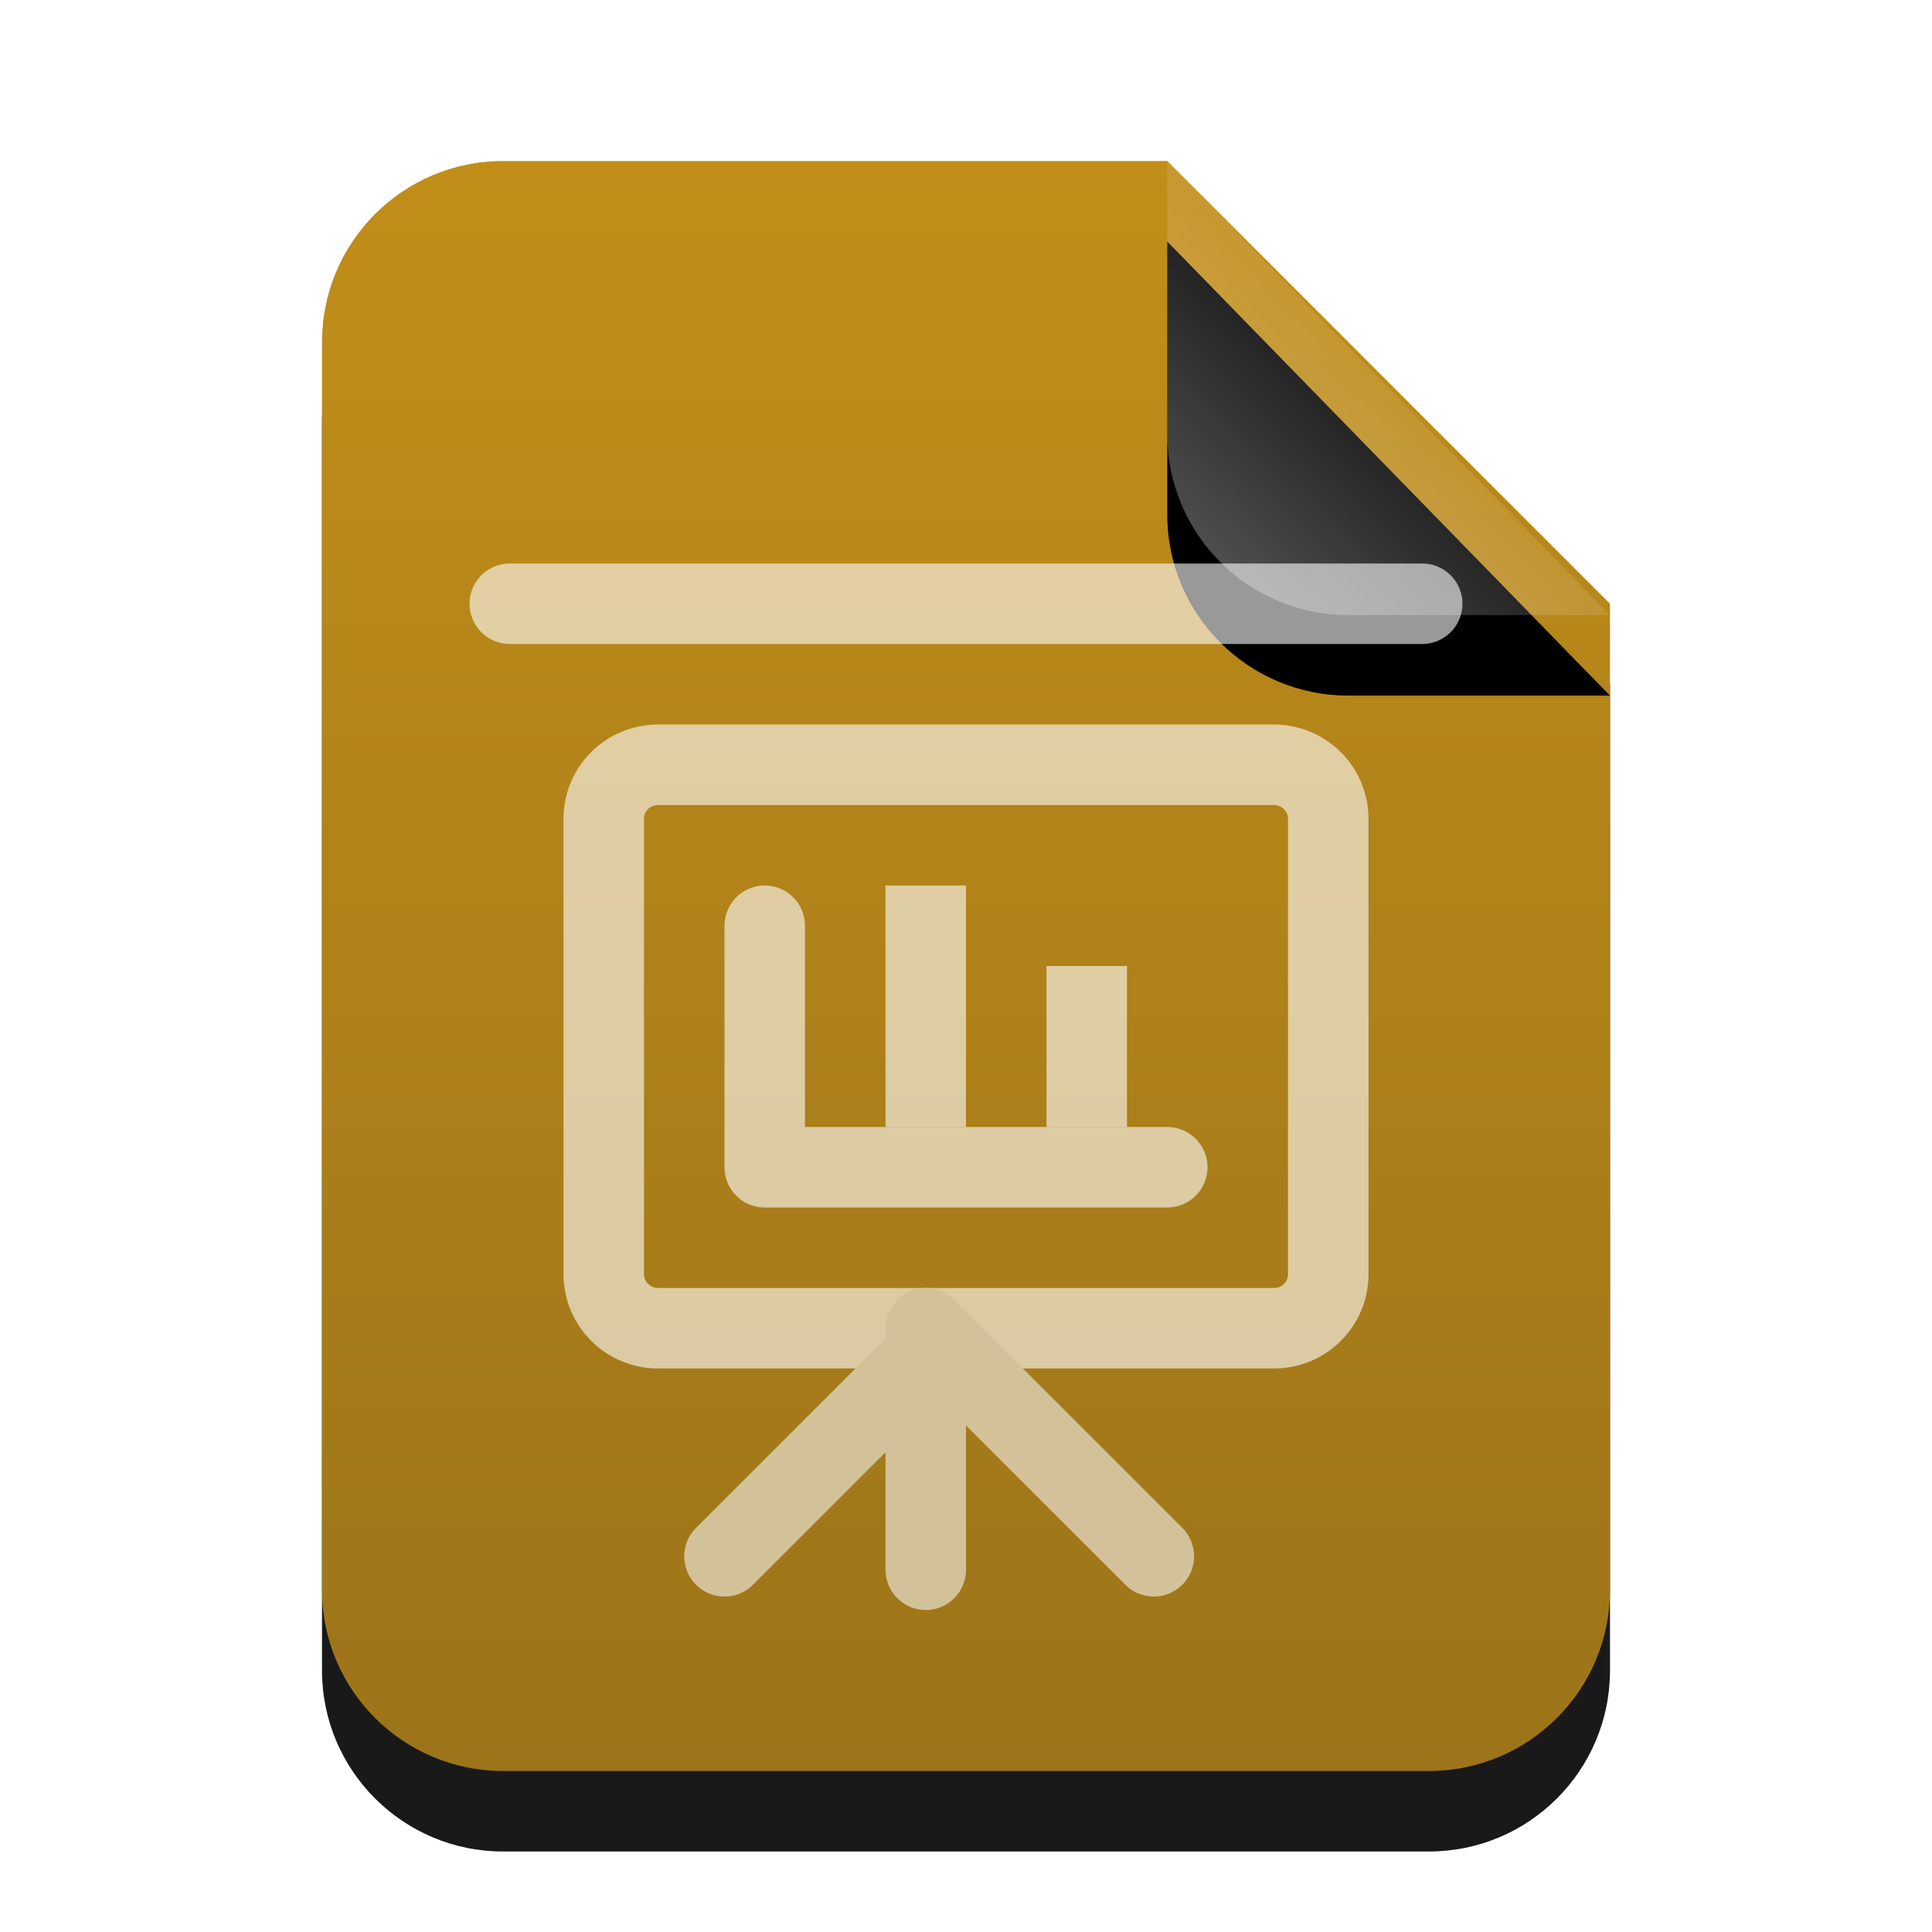 <svg xmlns="http://www.w3.org/2000/svg" xmlns:xlink="http://www.w3.org/1999/xlink" width="24" height="24" viewBox="0 0 24 24">
  <defs>
    <linearGradient id="x-office-presentation-c" x1="50%" x2="50%" y1="0%" y2="99.372%">
      <stop offset="0%" stop-color="#BB8200"/>
      <stop offset="100%" stop-color="#916500"/>
    </linearGradient>
    <path id="x-office-presentation-b" d="M16,17.75 C16,18.993 14.993,20 13.75,20 L2.25,20 C1.007,20 1.52179594e-16,18.993 0,17.75 L0,2.25 C-1.52179594e-16,1.007 1.007,2.28269391e-16 2.25,0 L10.5,0 L16,5.5 L16,17.75 Z"/>
    <filter id="x-office-presentation-a" width="143.8%" height="135%" x="-21.9%" y="-12.5%" filterUnits="objectBoundingBox">
      <feOffset dy="1" in="SourceAlpha" result="shadowOffsetOuter1"/>
      <feGaussianBlur in="shadowOffsetOuter1" result="shadowBlurOuter1" stdDeviation="1"/>
      <feColorMatrix in="shadowBlurOuter1" values="0 0 0 0 0.875   0 0 0 0 0.498   0 0 0 0 0.059  0 0 0 0.2 0"/>
    </filter>
    <linearGradient id="x-office-presentation-f" x1="50%" x2="14.088%" y1="50%" y2="88.513%">
      <stop offset="0%" stop-color="#FFF" stop-opacity=".1"/>
      <stop offset="100%" stop-color="#FFF" stop-opacity=".3"/>
    </linearGradient>
    <path id="x-office-presentation-e" d="M10.5,0 L16,5.641 L12.75,5.641 C11.507,5.641 10.5,4.634 10.5,3.391 L10.5,0 L10.5,0 Z"/>
    <filter id="x-office-presentation-d" width="227.3%" height="224.1%" x="-63.6%" y="-44.3%" filterUnits="objectBoundingBox">
      <feOffset dy="1" in="SourceAlpha" result="shadowOffsetOuter1"/>
      <feGaussianBlur in="shadowOffsetOuter1" result="shadowBlurOuter1" stdDeviation="1"/>
      <feComposite in="shadowBlurOuter1" in2="SourceAlpha" operator="out" result="shadowBlurOuter1"/>
      <feColorMatrix in="shadowBlurOuter1" values="0 0 0 0 0   0 0 0 0 0   0 0 0 0 0  0 0 0 0.05 0"/>
    </filter>
  </defs>
  <g fill="none" fill-rule="evenodd">
    <g transform="translate(4 2)">
      <g opacity=".9">
        <use fill="#000" filter="url(#x-office-presentation-a)" xlink:href="#x-office-presentation-b"/>
        <use fill="url(#x-office-presentation-c)" xlink:href="#x-office-presentation-b"/>
      </g>
      <use fill="#000" filter="url(#x-office-presentation-d)" xlink:href="#x-office-presentation-e"/>
      <use fill="url(#x-office-presentation-f)" xlink:href="#x-office-presentation-e"/>
    </g>
    <g transform="translate(6 6)">
      <path stroke="#FFF" stroke-opacity=".6" d="M1.5,4.171 C1.5,3.801 1.799,3.5 2.176,3.5 L9.824,3.5 C10.197,3.5 10.5,3.801 10.5,4.171 L10.5,9.829 C10.5,10.199 10.201,10.5 9.824,10.5 L2.176,10.5 C1.803,10.5 1.5,10.199 1.5,9.829 L1.5,4.171 Z"/>
      <path stroke="#FFF" stroke-linecap="round" stroke-linejoin="round" stroke-opacity=".6" d="M0.333,1.5 L11.667,1.5"/>
      <polyline stroke="#FFF" stroke-linecap="round" stroke-linejoin="round" stroke-opacity=".6" points="3.5 5.5 3.5 8.5 8.5 8.5"/>
      <rect width="1" height="3" x="5" y="5" fill="#FFF" fill-opacity=".6"/>
      <rect width="1" height="2" x="7" y="6" fill="#FFF" fill-opacity=".6"/>
      <path stroke="#D3C299" stroke-linecap="round" stroke-linejoin="round" d="M5.667 10.667L3 13.333M5.5 10.5L5.5 13.5"/>
      <path stroke="#D3C299" stroke-linecap="round" stroke-linejoin="round" d="M8.333,10.667 L5.667,13.333" transform="matrix(-1 0 0 1 14 0)"/>
    </g>
  </g>
</svg>
